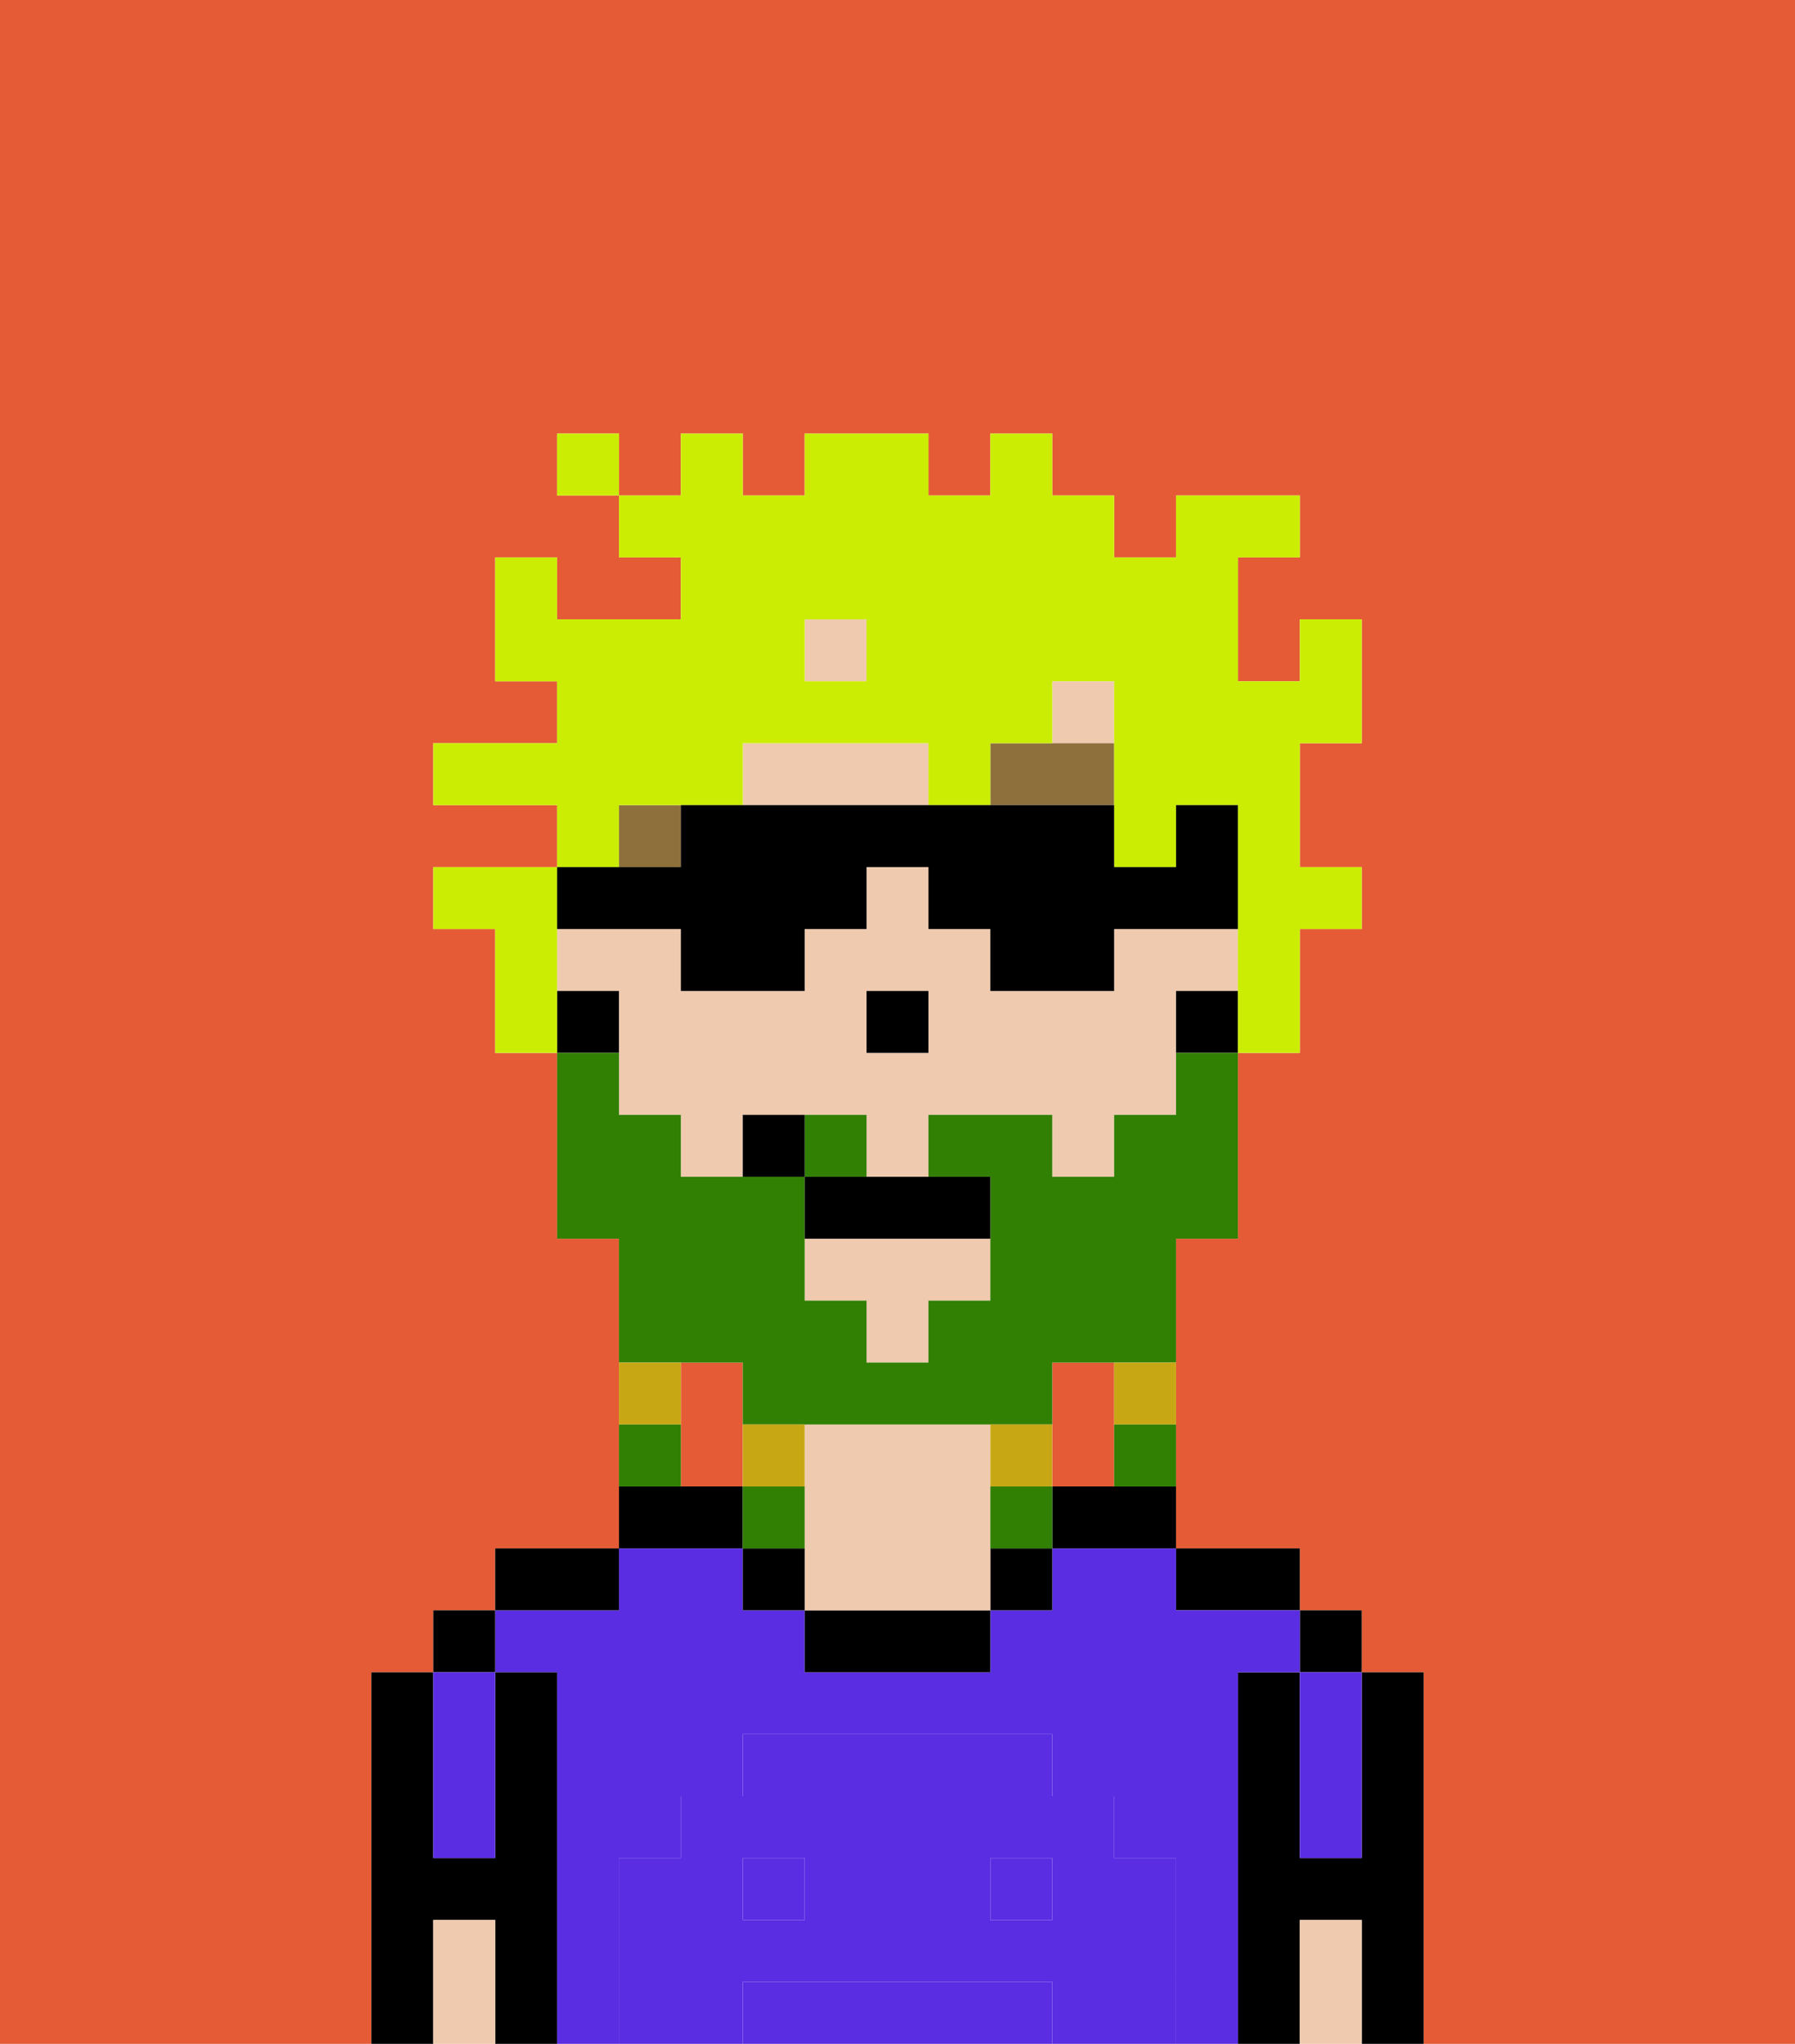 <svg xmlns="http://www.w3.org/2000/svg" viewBox="0 0 29 33"><defs><style>polygon,rect,path{shape-rendering:crispedges;}.ea46-1{fill:#e55b35;}.ea46-2{fill:#000000;}.ea46-3{fill:#5a2de2;}.ea46-4{fill:#efcaaf;}.ea46-5{fill:#5a2de2;}.ea46-6{fill:#8e703c;}.ea46-7{fill:#317f03;}.ea46-8{fill:#c8a715;}.ea46-9{fill:#cbed03;}</style></defs><path class="ea46-1" d="M12,22H11v2h1V22Z"/><rect class="ea46-1" x="19" y="16" width="1"/><path class="ea46-1" d="M18,24V22H17v2Z"/><path class="ea46-1" d="M0,33H6V27H7V26H8V25h2V20H9V17H8V16H8V15H7V14H9V13H7V12H9V11H8V9H9v1h2V9H10V8h1V7h1V8h1V7h2V8h1V7h1V8h1V9h1V8h2V9H20v2h1V10h1v2H21v2h1v1H21v2H20v3H19v5h2v1h1v1h1v6h6V0H0ZM9,7h1V8H9Z"/><polygon class="ea46-1" points="14 16 15 16 15 17 15 17 15 16 14 16 14 16"/><path class="ea46-1" d="M9,16h1v2h0V16Z"/><path class="ea46-2" d="M23,27H22v3H21V27H20v6h1V31h1v2h1V27Z"/><rect class="ea46-2" x="21" y="26" width="1" height="1"/><path class="ea46-3" d="M21,28v2h1V27H21Z"/><path class="ea46-4" d="M21,31v2h1V31Z"/><path class="ea46-2" d="M20,26h1V25H19v1Z"/><path class="ea46-3" d="M20,27h1V26H19V25H17v1H16v1H13V26H12V25H10v1H8v1H9v6h1V30h1V29h1V28h5v1h1v1h1v3h1V27Z"/><rect class="ea46-3" x="12" y="30" width="1" height="1"/><path class="ea46-3" d="M16,32H12v1h5V32Z"/><rect class="ea46-3" x="16" y="30" width="1" height="1"/><path class="ea46-2" d="M17,24v1h2V24H17Z"/><rect class="ea46-2" x="16" y="25" width="1" height="1"/><path class="ea46-2" d="M13,26v1h3V26H13Z"/><path class="ea46-4" d="M16,24V23H13v3h3V24Z"/><path class="ea46-2" d="M12,25v1h1V25Z"/><path class="ea46-2" d="M12,24H10v1h2Z"/><path class="ea46-2" d="M10,25H8v1h2Z"/><path class="ea46-2" d="M9,27H8v3H7V27H6v6H7V31H8v2H9V27Z"/><rect class="ea46-2" x="7" y="26" width="1" height="1"/><path class="ea46-3" d="M7,30H8V27H7v3Z"/><path class="ea46-4" d="M7,31v2H8V31Z"/><path class="ea46-5" d="M19,30H18V29H17V28H12v1H11v1H10v3h2V32h5v1h2V30Zm-6,1H12V30h1Zm4,0H16V30h1Z"/><polygon class="ea46-4" points="14 10 14 10 13 10 13 11 14 11 14 10"/><path class="ea46-4" d="M14,12H12v1h3V12Z"/><polygon class="ea46-4" points="13 21 14 21 14 22 15 22 15 21 16 21 16 20 13 20 13 21"/><path class="ea46-4" d="M19,16h1V15H18v1H16V15H15V14H14v1H13v1H11V15H9v1h1v2h1v1h1V18h2v1h1V18h2v1h1V18h1V16Zm-4,1H14V16h1Z"/><polygon class="ea46-4" points="18 12 18 11 17 11 17 12 16 12 16 12 18 12 18 12"/><path class="ea46-2" d="M19,16v1h1V16Z"/><rect class="ea46-2" x="11" y="9" height="1"/><polygon class="ea46-2" points="14 10 14 10 13 10 13 10 14 10 14 10"/><path class="ea46-2" d="M10,16H9v1h1Z"/><rect class="ea46-2" x="8" y="15" height="1"/><polygon class="ea46-2" points="14 16 14 16 14 17 15 17 15 17 15 16 14 16"/><path class="ea46-6" d="M16,12v1h2V12Z"/><rect class="ea46-6" x="10" y="13" width="1" height="1"/><path class="ea46-7" d="M12,22v1h5V22h2V20h1V17H19v1H18v1H17V18H15v1h1v2H15v1H14V21H13V19H11V18H10V17H9v3h1v2h2Z"/><path class="ea46-7" d="M14,18H13v1h1Z"/><path class="ea46-8" d="M18,23h1V22H18Z"/><path class="ea46-7" d="M18,24h1V23H18Z"/><path class="ea46-8" d="M17,24V23H16v1Z"/><path class="ea46-7" d="M16,24v1h1V24Z"/><path class="ea46-8" d="M13,23H12v1h1Z"/><path class="ea46-7" d="M13,24H12v1h1Z"/><path class="ea46-8" d="M11,22H10v1h1Z"/><path class="ea46-7" d="M11,23H10v1h1Z"/><path class="ea46-2" d="M13,19v1h3V19H13Z"/><path class="ea46-2" d="M12,18v1h1V18Z"/><path class="ea46-9" d="M10,13h2V12h3v1h1V12h1V11h1v1h0v2h1V13h1v3h0v1h1V15h1V14H21V12h1V10H21v1H20V9h1V8H19V9H18V8H17V7H16V8H15V7H13V8H12V7H11V8H10V9h1v1H9V9H8v2H9v1H7v1H9v1h1Zm3-3h1v1H13Z"/><path class="ea46-9" d="M9,16H9V14H7v1H8v2H9Z"/><rect class="ea46-9" x="9" y="7" width="1" height="1"/><path class="ea46-2" d="M10,15h1v1h2V15h1V14h1v1h1v1h2V15h2V13H19v1H18V13H11v1H9v1Z"/></svg>